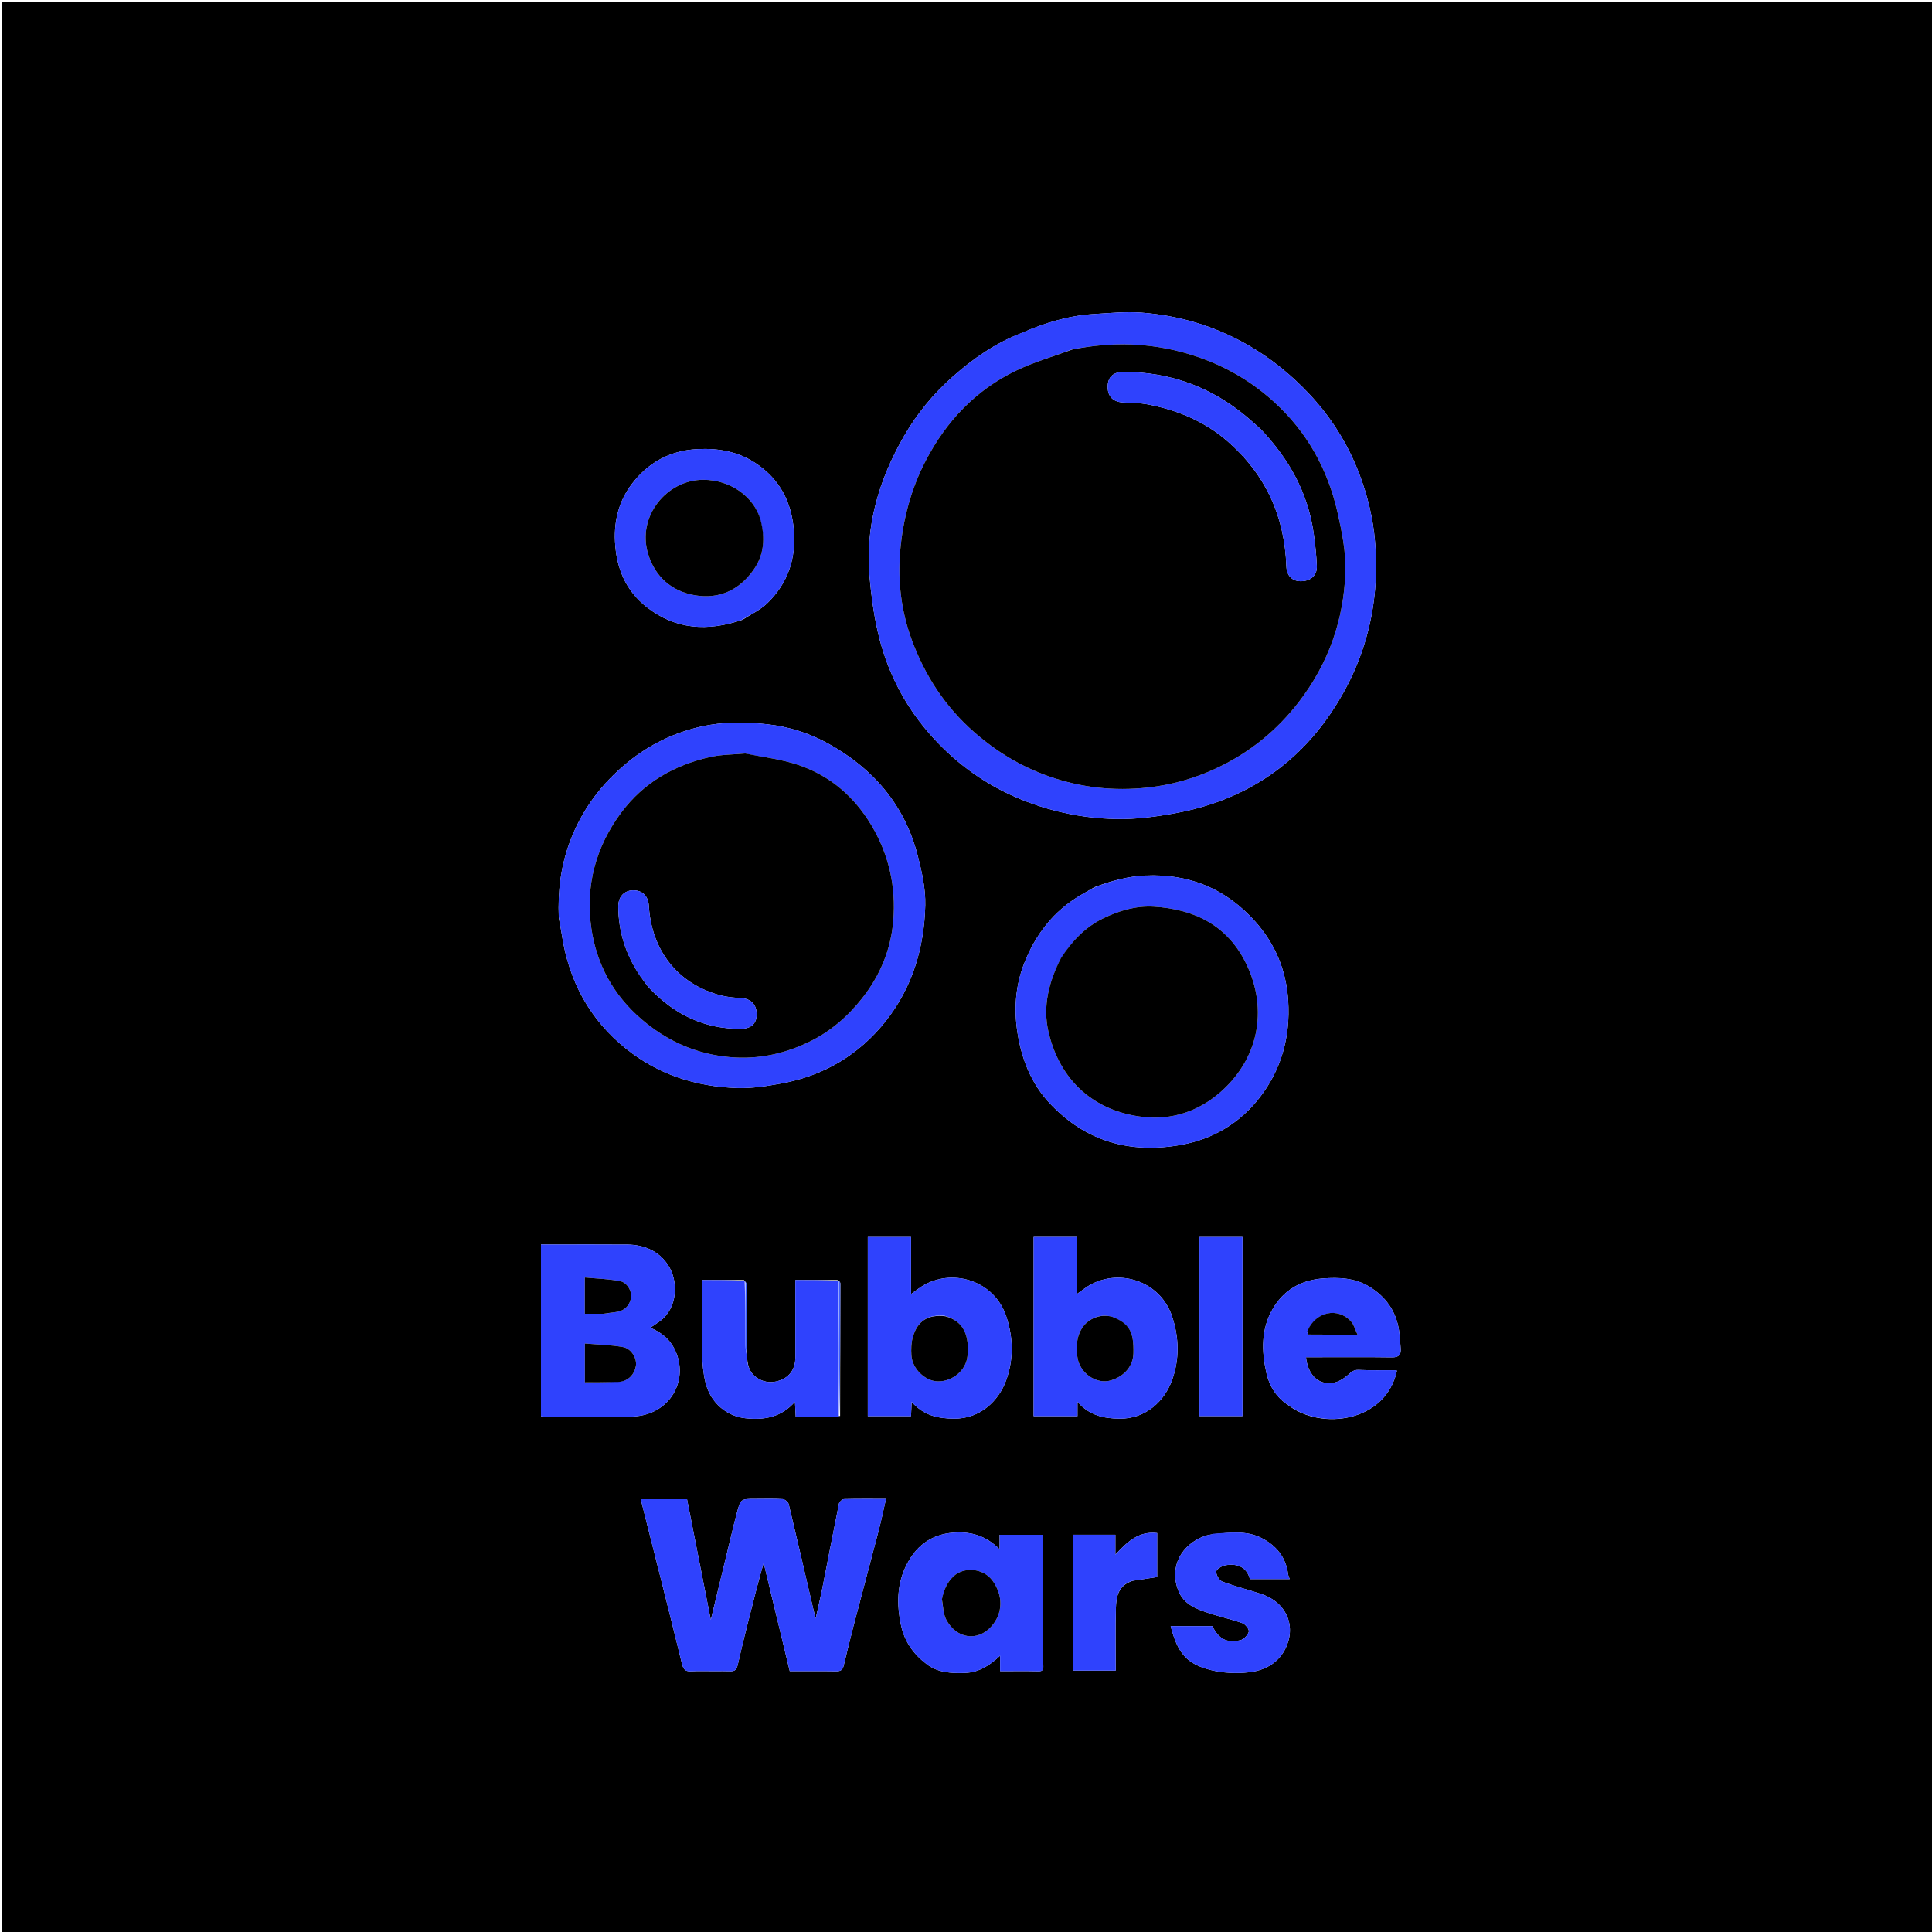 <svg version="1.1" id="Layer_1" xmlns="http://www.w3.org/2000/svg" xmlns:xlink="http://www.w3.org/1999/xlink" x="0px" y="0px"
	 width="100%" viewBox="0 0 1200 1200" enable-background="new 0 0 1200 1200" xml:space="preserve">
<path fill="#000000" opacity="1" stroke="none" 
	d="
M667,1201 
	C444.667,1201 222.833,1201 1,1201 
	C1,801 1,401 1,1 
	C401,1 801,1 1201,1 
	C1201,401 1201,801 1201,1201 
	C1023.167,1201 845.333,1201 667,1201 
M520.079,795.027 
	C511.5,795.027 502.921,795.027 494,795.027 
	C494,797.387 494,799.187 494,800.987 
	C493.999,815.109 493.989,829.231 494.004,843.354 
	C494.01,849.551 491.052,854.472 485.769,856.842 
	C480.906,859.024 475.382,859.251 470.312,855.883 
	C465.205,852.491 464.04,847.517 463.972,841.048 
	C463.981,827.064 464.017,813.079 463.957,799.094 
	C463.951,797.784 463.338,796.476 462.078,795.027 
	C453.483,795.027 444.888,795.027 436,795.027 
	C436,810.613 435.81,825.585 436.092,840.547 
	C436.206,846.57 436.739,852.721 438.151,858.554 
	C441.362,871.827 451.86,879.756 463.126,880.923 
	C474.418,882.093 485.12,880.513 493.755,870.685 
	C493.944,874.33 494.084,877.015 494.23,879.834 
	C503.408,879.834 512.208,879.834 521.811,879.524 
	C521.872,852.049 521.939,824.573 521.952,797.098 
	C521.952,796.454 521.336,795.81 520.079,795.027 
M634.355,206.929 
	C618.291,213.089 604.357,222.772 591.647,234.055 
	C579.692,244.668 569.53,256.934 561.484,270.915 
	C545.882,298.025 537.299,326.848 540.1,358.341 
	C541.11,369.697 542.636,381.103 545.151,392.21 
	C550.41,415.436 560.823,436.493 576.285,454.529 
	C591.266,472.003 609.319,485.752 630.711,495.061 
	C650.626,503.727 671.46,508.205 692.901,508.706 
	C705.579,509.002 718.491,507.249 731.013,504.9 
	C770.509,497.49 802.708,477.492 825.546,444.489 
	C847.803,412.326 857.317,376.143 854.095,336.801 
	C852.871,321.861 849.41,307.591 844.029,293.686 
	C836.933,275.346 826.656,259.014 813.186,244.706 
	C801.863,232.679 789.23,222.382 774.792,214.138 
	C754.305,202.441 732.296,195.946 708.975,194.176 
	C699.294,193.441 689.452,194.451 679.705,195.041 
	C664.098,195.986 649.305,200.333 634.355,206.929 
M347.071,570.091 
	C347.709,573.617 348.434,577.13 348.972,580.672 
	C353.326,609.329 366.164,633.175 388.929,651.441 
	C409.049,667.584 432.422,674.928 457.789,675.79 
	C467.027,676.103 476.452,674.585 485.608,672.904 
	C512.055,668.05 533.92,654.88 550.466,633.818 
	C566.829,612.989 574.062,588.44 574.695,562.304 
	C574.944,552.049 572.593,541.501 570.01,531.45 
	C561.9,499.885 542.194,477.133 514.014,461.642 
	C502.429,455.274 489.879,451.341 476.525,449.858 
	C462.789,448.332 449.141,448.251 435.711,451.248 
	C418.821,455.017 403.543,462.359 389.988,473.387 
	C373.317,486.949 361.016,503.464 353.651,523.699 
	C348.292,538.42 346.411,553.592 347.071,570.091 
M444.482,1038 
	C447.314,1038 450.151,1037.895 452.977,1038.028 
	C455.974,1038.169 457.421,1037.628 458.241,1033.976 
	C461.834,1017.979 466.025,1002.116 470.061,986.22 
	C471.298,981.35 472.73,976.53 474.329,970.759 
	C479.916,993.947 485.223,1015.976 490.529,1037.999 
	C500.434,1037.999 509.93,1037.906 519.422,1038.061 
	C522.012,1038.103 523.374,1037.233 523.969,1034.795 
	C525.973,1026.584 527.925,1018.358 530.063,1010.181 
	C535.278,990.233 540.635,970.322 545.83,950.369 
	C547.453,944.134 548.743,937.814 550.306,931.007 
	C541.187,931.007 532.714,930.903 524.25,931.133 
	C523.146,931.163 521.35,932.756 521.121,933.879 
	C517.614,951.098 514.356,968.368 510.944,985.608 
	C509.717,991.806 508.238,997.954 506.618,1005.285 
	C505.86,1002.266 505.401,1000.549 504.999,998.819 
	C499.997,977.293 495.055,955.753 489.881,934.268 
	C489.565,932.956 487.491,931.233 486.144,931.149 
	C480.501,930.799 474.824,931 469.16,931 
	C460.05,931 460.044,930.999 457.699,939.636 
	C457.104,941.828 456.532,944.027 455.996,946.234 
	C451.234,965.867 446.482,985.503 441.484,1006.143 
	C436.412,980.397 431.554,955.732 426.721,931.201 
	C416.88,931.201 407.588,931.201 397.977,931.201 
	C406.613,965.46 415.292,999.427 423.601,1033.484 
	C424.545,1037.355 425.991,1038.235 429.496,1038.058 
	C434.149,1037.823 438.823,1038 444.482,1038 
M679.766,551.057 
	C676.941,552.685 674.107,554.296 671.294,555.945 
	C654.373,565.861 643.065,580.526 636.068,598.547 
	C630.675,612.437 629.66,626.912 632.001,641.625 
	C634.595,657.927 640.54,673 651.782,685.043 
	C674.132,708.987 702.015,716.914 734.045,711.006 
	C753.76,707.37 770.073,697.428 782.196,681.949 
	C795.881,664.475 801.536,644.059 800.126,621.589 
	C798.939,602.687 792.019,586.242 779.688,572.429 
	C761.631,552.202 738.825,542.542 711.325,543.825 
	C700.457,544.332 690.44,547.044 679.766,551.057 
M336,843.5 
	C336,855.587 336,867.674 336,879.599 
	C337.017,879.823 337.334,879.953 337.651,879.954 
	C355.143,879.976 372.637,880.041 390.129,879.953 
	C393.381,879.936 396.715,879.659 399.865,878.896 
	C418.669,874.341 427.666,854.65 418.718,837.452 
	C415.504,831.274 410.075,827.229 403.835,824.699 
	C405.991,823.24 408.042,821.959 409.977,820.523 
	C420.937,812.39 421.612,795.745 414.854,785.629 
	C409.07,776.97 400.005,773.123 389.616,773.036 
	C373.624,772.9 357.629,773 341.635,773 
	C339.867,773 338.099,773 336,773 
	C336,796.576 336,819.538 336,843.5 
M642,796.5 
	C642,824.245 642,851.989 642,879.621 
	C651.411,879.621 660.133,879.621 669.249,879.621 
	C669.249,876.688 669.249,874.132 669.249,870.727 
	C676.646,879.156 685.42,881.068 695.433,881.168 
	C711.689,881.33 723.304,870.192 727.95,857.33 
	C732.67,844.264 732.394,831.062 728.066,817.833 
	C720.9,795.93 695.884,787.738 677.236,798 
	C674.47,799.522 671.997,801.579 668.884,803.739 
	C668.884,791.616 668.884,780.034 668.884,768.303 
	C659.782,768.303 651.064,768.303 642,768.303 
	C642,777.568 642,786.534 642,796.5 
M539,852.5 
	C539,861.588 539,870.677 539,879.607 
	C548.426,879.607 557.144,879.607 565.841,879.607 
	C565.978,876.665 566.096,874.115 566.254,870.713 
	C573.657,879.187 582.452,881.061 592.461,881.165 
	C608.64,881.333 620.307,870.218 624.956,857.303 
	C629.662,844.232 629.404,831.029 625.059,817.807 
	C617.849,795.866 592.842,787.762 574.21,798.005 
	C571.445,799.525 568.979,801.585 565.862,803.751 
	C565.862,791.602 565.862,780.017 565.862,768.313 
	C556.761,768.313 548.044,768.313 539,768.313 
	C539,796.249 539,823.875 539,852.5 
M647.999,1033.342 
	C647.999,1006.607 647.999,979.873 647.999,953.272 
	C638.574,953.272 629.963,953.272 620.888,953.272 
	C620.888,956.385 620.888,959.25 620.888,962.318 
	C613.458,954.915 605.264,951.665 595.023,951.82 
	C580.109,952.045 569.787,958.954 563.242,971.623 
	C557.071,983.567 556.854,996.302 559.625,1009.394 
	C561.841,1019.865 567.675,1027.738 575.833,1033.842 
	C582.672,1038.959 590.99,1039.378 599.378,1039.077 
	C608.071,1038.765 614.635,1034.473 621.187,1028.389 
	C621.187,1031.888 621.187,1034.791 621.187,1037.997 
	C629.419,1037.997 637.228,1037.87 645.03,1038.06 
	C648.129,1038.135 648.145,1036.448 647.999,1033.342 
M461.215,384.937 
	C466.38,381.554 472.225,378.873 476.584,374.656 
	C489.362,362.294 494.593,346.918 493.051,329.106 
	C491.54,311.639 484.302,297.694 469.52,287.811 
	C458.377,280.36 446.099,278.283 433.009,278.969 
	C415.824,279.87 402.192,287.542 392.093,301.079 
	C384.441,311.335 381.371,323.284 381.973,336.166 
	C382.742,352.62 388.488,366.746 401.639,377.05 
	C419.575,391.102 439.477,392.355 461.215,384.937 
M800.508,873.01 
	C820.561,888.349 860.58,883.637 867.674,851.389 
	C867.378,851.275 867.082,851.063 866.784,851.061 
	C859.12,851.028 851.447,851.236 843.797,850.892 
	C840.73,850.754 839.316,852.265 837.288,854.013 
	C834.77,856.182 831.573,858.257 828.391,858.834 
	C817.858,860.744 812.135,852.585 811.191,843 
	C813.019,843 814.803,843 816.587,843 
	C832.582,843 848.579,842.871 864.571,843.087 
	C868.781,843.143 870.289,841.509 869.991,837.636 
	C869.7,833.874 869.526,830.089 868.96,826.366 
	C867.131,814.346 860.72,805.38 850.39,799.102 
	C841.495,793.696 831.647,793.34 821.756,794.068 
	C808.222,795.063 797.443,801.072 790.487,813.035 
	C783.159,825.636 783.588,839.324 786.575,852.743 
	C788.326,860.612 792.544,867.932 800.508,873.01 
M753.497,952.879 
	C751.75,953.258 749.936,953.446 748.269,954.046 
	C734.222,959.098 725.857,972.863 731.92,988.032 
	C735.372,996.669 743.088,999.35 750.791,1001.927 
	C757.713,1004.242 764.913,1005.749 771.775,1008.211 
	C773.584,1008.861 776.044,1012.161 775.649,1013.478 
	C775.001,1015.641 772.51,1018.316 770.365,1018.779 
	C761.728,1020.641 757.107,1018.031 752.968,1010 
	C748.693,1010 744.365,1010 740.036,1010 
	C735.773,1010 731.51,1010 727.115,1010 
	C731.412,1026.705 737.012,1033.544 752.091,1037.302 
	C759.627,1039.181 767.919,1039.548 775.659,1038.693 
	C784.834,1037.678 793.283,1033.549 797.977,1024.816 
	C805.388,1011.027 799.863,995.529 783.258,990.01 
	C775.268,987.354 767.049,985.339 759.194,982.351 
	C757.287,981.626 755.211,978.062 755.442,976.06 
	C755.621,974.502 759.132,972.515 761.389,972.159 
	C768.577,971.025 774.332,973.254 776.328,980.798 
	C784.787,980.798 792.753,980.798 801.05,980.798 
	C800.653,979.616 800.192,978.738 800.073,977.816 
	C798.696,967.141 792.637,959.822 783.321,955.162 
	C774.053,950.525 764.031,951.951 753.497,952.879 
M745,835.5 
	C745,850.25 745,864.999 745,879.599 
	C754.419,879.599 763.139,879.599 771.74,879.599 
	C771.74,842.278 771.74,805.357 771.74,768.312 
	C762.761,768.312 754.044,768.312 745,768.312 
	C745,790.582 745,812.541 745,835.5 
M703.617,981.834 
	C708.582,981.075 713.547,980.316 718.736,979.523 
	C718.736,970.505 718.736,961.437 718.736,952.204 
	C707.508,950.854 700.358,957.403 692.785,965.612 
	C692.785,960.562 692.785,956.862 692.785,953.264 
	C683.619,953.264 675.02,953.264 666.307,953.264 
	C666.307,981.573 666.307,1009.617 666.307,1037.638 
	C675.339,1037.638 684.058,1037.638 693,1037.638 
	C693,1024.464 692.736,1011.644 693.104,998.841 
	C693.308,991.762 694.481,984.66 703.617,981.834 
z"/>
<path fill="#2F42FD" opacity="1" stroke="none" 
	d="
M634.68,206.712 
	C649.305,200.333 664.098,195.986 679.705,195.041 
	C689.452,194.451 699.294,193.441 708.975,194.176 
	C732.296,195.946 754.305,202.441 774.792,214.138 
	C789.23,222.382 801.863,232.679 813.186,244.706 
	C826.656,259.014 836.933,275.346 844.029,293.686 
	C849.41,307.591 852.871,321.861 854.095,336.801 
	C857.317,376.143 847.803,412.326 825.546,444.489 
	C802.708,477.492 770.509,497.49 731.013,504.9 
	C718.491,507.249 705.579,509.002 692.901,508.706 
	C671.46,508.205 650.626,503.727 630.711,495.061 
	C609.319,485.752 591.266,472.003 576.285,454.529 
	C560.823,436.493 550.41,415.436 545.151,392.21 
	C542.636,381.103 541.11,369.697 540.1,358.341 
	C537.299,326.848 545.882,298.025 561.484,270.915 
	C569.53,256.934 579.692,244.668 591.647,234.055 
	C604.357,222.772 618.291,213.089 634.68,206.712 
M665.749,217.085 
	C654.211,221.386 642.272,224.85 631.216,230.156 
	C606.155,242.181 587.834,261.496 575.047,286.016 
	C565.901,303.554 560.857,322.458 559.15,342.048 
	C557.51,360.881 559.74,379.574 566.28,397.354 
	C574.459,419.587 587.035,438.964 605.103,454.777 
	C618.936,466.884 634.179,476.129 651.488,482.211 
	C671.485,489.237 691.858,491.479 712.984,489.153 
	C727.604,487.544 741.479,483.621 754.649,477.57 
	C775.514,467.983 792.987,453.992 807.048,435.59 
	C825.203,411.83 834.672,384.908 835.656,355.402 
	C836.065,343.167 833.564,330.605 830.835,318.543 
	C824.72,291.517 811.862,268.211 791.01,249.341 
	C775.294,235.119 757.424,225.466 737.199,219.571 
	C713.835,212.762 690.342,212.254 665.749,217.085 
z"/>
<path fill="#2F42FD" opacity="1" stroke="none" 
	d="
M347.041,569.623 
	C346.411,553.592 348.292,538.42 353.651,523.699 
	C361.016,503.464 373.317,486.949 389.988,473.387 
	C403.543,462.359 418.821,455.017 435.711,451.248 
	C449.141,448.251 462.789,448.332 476.525,449.858 
	C489.879,451.341 502.429,455.274 514.014,461.642 
	C542.194,477.133 561.9,499.885 570.01,531.45 
	C572.593,541.501 574.944,552.049 574.695,562.304 
	C574.062,588.44 566.829,612.989 550.466,633.818 
	C533.92,654.88 512.055,668.05 485.608,672.904 
	C476.452,674.585 467.027,676.103 457.789,675.79 
	C432.422,674.928 409.049,667.584 388.929,651.441 
	C366.164,633.175 353.326,609.329 348.972,580.672 
	C348.434,577.13 347.709,573.617 347.041,569.623 
M462.385,468 
	C455.199,468.698 447.84,468.637 440.86,470.234 
	C418.693,475.305 399.807,486.067 385.975,504.562 
	C369.95,525.99 363.488,550.359 367.3,576.582 
	C370.548,598.924 380.968,618.1 398.51,633.113 
	C413.293,645.764 429.878,653.602 449.318,656.16 
	C468.013,658.62 485.451,655.317 502.177,647.321 
	C515.415,640.991 526.286,631.671 535.402,620.157 
	C546.652,605.948 553.344,589.778 554.836,571.905 
	C556.593,550.884 552.176,530.933 541.246,512.609 
	C530.607,494.771 515.624,481.886 496.1,475.2 
	C485.582,471.598 474.267,470.325 462.385,468 
z"/>
<path fill="#2F42FD" opacity="1" stroke="none" 
	d="
M443.985,1038 
	C438.823,1038 434.149,1037.823 429.496,1038.058 
	C425.991,1038.235 424.545,1037.355 423.601,1033.484 
	C415.292,999.427 406.613,965.46 397.977,931.201 
	C407.588,931.201 416.88,931.201 426.721,931.201 
	C431.554,955.732 436.412,980.397 441.484,1006.143 
	C446.482,985.503 451.234,965.867 455.996,946.234 
	C456.532,944.027 457.104,941.828 457.699,939.636 
	C460.044,930.999 460.05,931 469.16,931 
	C474.824,931 480.501,930.799 486.144,931.149 
	C487.491,931.233 489.565,932.956 489.881,934.268 
	C495.055,955.753 499.997,977.293 504.999,998.819 
	C505.401,1000.549 505.86,1002.266 506.618,1005.285 
	C508.238,997.954 509.717,991.806 510.944,985.608 
	C514.356,968.368 517.614,951.098 521.121,933.879 
	C521.35,932.756 523.146,931.163 524.25,931.133 
	C532.714,930.903 541.187,931.007 550.306,931.007 
	C548.743,937.814 547.453,944.134 545.83,950.369 
	C540.635,970.322 535.278,990.233 530.063,1010.181 
	C527.925,1018.358 525.973,1026.584 523.969,1034.795 
	C523.374,1037.233 522.012,1038.103 519.422,1038.061 
	C509.93,1037.906 500.434,1037.999 490.529,1037.999 
	C485.223,1015.976 479.916,993.947 474.329,970.759 
	C472.73,976.53 471.298,981.35 470.061,986.22 
	C466.025,1002.116 461.834,1017.979 458.241,1033.976 
	C457.421,1037.628 455.974,1038.169 452.977,1038.028 
	C450.151,1037.895 447.314,1038 443.985,1038 
z"/>
<path fill="#2F42FD" opacity="1" stroke="none" 
	d="
M680.156,551.026 
	C690.44,547.044 700.457,544.332 711.325,543.825 
	C738.825,542.542 761.631,552.202 779.688,572.429 
	C792.019,586.242 798.939,602.687 800.126,621.589 
	C801.536,644.059 795.881,664.475 782.196,681.949 
	C770.073,697.428 753.76,707.37 734.045,711.006 
	C702.015,716.914 674.132,708.987 651.782,685.043 
	C640.54,673 634.595,657.927 632.001,641.625 
	C629.66,626.912 630.675,612.437 636.068,598.547 
	C643.065,580.526 654.373,565.861 671.294,555.945 
	C674.107,554.296 676.941,552.685 680.156,551.026 
M658.917,595.45 
	C651.454,609.768 647.545,625.006 651.217,640.878 
	C658.209,671.108 679.518,690.369 710.369,693.786 
	C727.738,695.709 743.972,690.34 757.294,678.978 
	C781.432,658.392 788.057,627.461 773.992,598.507 
	C762.486,574.821 741.87,564.666 716.634,563.157 
	C705.624,562.499 694.979,565.601 685.025,570.493 
	C673.947,575.937 665.803,584.589 658.917,595.45 
z"/>
<path fill="#2F42FD" opacity="1" stroke="none" 
	d="
M336,843 
	C336,819.538 336,796.576 336,773 
	C338.099,773 339.867,773 341.635,773 
	C357.629,773 373.624,772.9 389.616,773.036 
	C400.005,773.123 409.07,776.97 414.854,785.629 
	C421.612,795.745 420.937,812.39 409.977,820.523 
	C408.042,821.959 405.991,823.24 403.835,824.699 
	C410.075,827.229 415.504,831.274 418.718,837.452 
	C427.666,854.65 418.669,874.341 399.865,878.896 
	C396.715,879.659 393.381,879.936 390.129,879.953 
	C372.637,880.041 355.143,879.976 337.651,879.954 
	C337.334,879.953 337.017,879.823 336,879.599 
	C336,867.674 336,855.587 336,843 
M382.608,858.097 
	C389.972,858.811 393.954,853.729 394.929,848.625 
	C395.825,843.934 392.226,837.644 386.946,836.692 
	C379.158,835.288 371.141,835.153 363.28,834.482 
	C363.28,843.418 363.28,851.016 363.28,858.61 
	C369.663,858.61 375.766,858.61 382.608,858.097 
M375.255,816 
	C377.506,815.666 379.747,815.234 382.009,815.017 
	C387.431,814.496 391.03,811.3 391.94,806.054 
	C392.632,802.064 389.578,796.524 384.971,795.684 
	C377.842,794.383 370.517,794.162 363.243,793.48 
	C363.243,801.694 363.243,808.616 363.243,816 
	C367.085,816 370.699,816 375.255,816 
z"/>
<path fill="#2F42FD" opacity="1" stroke="none" 
	d="
M642,796 
	C642,786.534 642,777.568 642,768.303 
	C651.064,768.303 659.782,768.303 668.884,768.303 
	C668.884,780.034 668.884,791.616 668.884,803.739 
	C671.997,801.579 674.47,799.522 677.236,798 
	C695.884,787.738 720.9,795.93 728.066,817.833 
	C732.394,831.062 732.67,844.264 727.95,857.33 
	C723.304,870.192 711.689,881.33 695.433,881.168 
	C685.42,881.068 676.646,879.156 669.249,870.727 
	C669.249,874.132 669.249,876.688 669.249,879.621 
	C660.133,879.621 651.411,879.621 642,879.621 
	C642,851.989 642,824.245 642,796 
M690.445,817.816 
	C683.402,815.809 675.69,819.059 671.913,825.162 
	C668.564,830.572 668.503,836.472 669.114,842.31 
	C670.209,852.759 680.996,860.22 690.179,857.337 
	C698.586,854.697 703.796,848.372 703.999,840.559 
	C704.346,827.178 701.408,821.973 690.445,817.816 
z"/>
<path fill="#2F42FD" opacity="1" stroke="none" 
	d="
M539,852 
	C539,823.875 539,796.249 539,768.313 
	C548.044,768.313 556.761,768.313 565.862,768.313 
	C565.862,780.017 565.862,791.602 565.862,803.751 
	C568.979,801.585 571.445,799.525 574.21,798.005 
	C592.842,787.762 617.849,795.866 625.059,817.807 
	C629.404,831.029 629.662,844.232 624.956,857.303 
	C620.307,870.218 608.64,881.333 592.461,881.165 
	C582.452,881.061 573.657,879.187 566.254,870.713 
	C566.096,874.115 565.978,876.665 565.841,879.607 
	C557.144,879.607 548.426,879.607 539,879.607 
	C539,870.677 539,861.588 539,852 
M586.8,817.294 
	C576.337,816.325 569.828,820.444 566.957,830.58 
	C565.952,834.128 565.865,838.081 566.092,841.804 
	C566.601,850.176 574.587,857.84 582.458,857.999 
	C591.506,858.182 600.012,851.265 600.91,842.348 
	C602.176,829.773 598.709,820.575 586.8,817.294 
z"/>
<path fill="#2F42FD" opacity="1" stroke="none" 
	d="
M647.999,1033.823 
	C648.145,1036.448 648.129,1038.135 645.03,1038.06 
	C637.228,1037.87 629.419,1037.997 621.187,1037.997 
	C621.187,1034.791 621.187,1031.888 621.187,1028.389 
	C614.635,1034.473 608.071,1038.765 599.378,1039.077 
	C590.99,1039.378 582.672,1038.959 575.833,1033.842 
	C567.675,1027.738 561.841,1019.865 559.625,1009.394 
	C556.854,996.302 557.071,983.567 563.242,971.623 
	C569.787,958.954 580.109,952.045 595.023,951.82 
	C605.264,951.665 613.458,954.915 620.888,962.318 
	C620.888,959.25 620.888,956.385 620.888,953.272 
	C629.963,953.272 638.574,953.272 647.999,953.272 
	C647.999,979.873 647.999,1006.607 647.999,1033.823 
M585.012,993.75 
	C585.861,997.857 585.829,1002.432 587.72,1005.985 
	C594.043,1017.871 607.17,1019.794 615.719,1010.239 
	C623.093,1001.996 623.138,990.958 616.481,981.786 
	C610.769,973.916 598.576,972.908 592.042,979.257 
	C588.014,983.17 586.222,987.745 585.012,993.75 
z"/>
<path fill="#2F42FD" opacity="1" stroke="none" 
	d="
M460.822,384.971 
	C439.477,392.355 419.575,391.102 401.639,377.05 
	C388.488,366.746 382.742,352.62 381.973,336.166 
	C381.371,323.284 384.441,311.335 392.093,301.079 
	C402.192,287.542 415.824,279.87 433.009,278.969 
	C446.099,278.283 458.377,280.36 469.52,287.811 
	C484.302,297.694 491.54,311.639 493.051,329.106 
	C494.593,346.918 489.362,362.294 476.584,374.656 
	C472.225,378.873 466.38,381.554 460.822,384.971 
M472.11,322.5 
	C468.239,308.272 453.422,298.002 436.772,298 
	C414.388,297.997 395.45,320.494 402.509,343.892 
	C406.849,358.281 417.185,367.297 431.74,369.753 
	C446.629,372.267 459.07,366.581 467.954,354.083 
	C474.696,344.599 475.37,334.108 472.11,322.5 
z"/>
<path fill="#2F42FD" opacity="1" stroke="none" 
	d="
M463.836,841.973 
	C464.04,847.517 465.205,852.491 470.312,855.883 
	C475.382,859.251 480.906,859.024 485.769,856.842 
	C491.052,854.472 494.01,849.551 494.004,843.354 
	C493.989,829.231 493.999,815.109 494,800.987 
	C494,799.187 494,797.387 494,795.027 
	C502.921,795.027 511.5,795.027 520.542,795.555 
	C521.006,824 521.007,851.917 521.008,879.834 
	C512.208,879.834 503.408,879.834 494.23,879.834 
	C494.084,877.015 493.944,874.33 493.755,870.685 
	C485.12,880.513 474.418,882.093 463.126,880.923 
	C451.86,879.756 441.362,871.827 438.151,858.554 
	C436.739,852.721 436.206,846.57 436.092,840.547 
	C435.81,825.585 436,810.613 436,795.027 
	C444.888,795.027 453.483,795.027 462.542,795.555 
	C463.003,809.279 462.965,822.475 463.038,835.671 
	C463.049,837.773 463.557,839.873 463.836,841.973 
z"/>
<path fill="#2F42FD" opacity="1" stroke="none" 
	d="
M800.243,872.756 
	C792.544,867.932 788.326,860.612 786.575,852.743 
	C783.588,839.324 783.159,825.636 790.487,813.035 
	C797.443,801.072 808.222,795.063 821.756,794.068 
	C831.647,793.34 841.495,793.696 850.39,799.102 
	C860.72,805.38 867.131,814.346 868.96,826.366 
	C869.526,830.089 869.7,833.874 869.991,837.636 
	C870.289,841.509 868.781,843.143 864.571,843.087 
	C848.579,842.871 832.582,843 816.587,843 
	C814.803,843 813.019,843 811.191,843 
	C812.135,852.585 817.858,860.744 828.391,858.834 
	C831.573,858.257 834.77,856.182 837.288,854.013 
	C839.316,852.265 840.73,850.754 843.797,850.892 
	C851.447,851.236 859.12,851.028 866.784,851.061 
	C867.082,851.063 867.378,851.275 867.673,851.392 
	C860.58,883.637 820.561,888.349 800.243,872.756 
M811.937,827.3 
	C812.141,827.859 812.34,828.903 812.548,828.905 
	C822.303,828.985 832.059,828.975 843.179,828.975 
	C841.595,825.619 840.946,822.812 839.264,820.924 
	C831.003,811.649 817.066,814.605 811.937,827.3 
z"/>
<path fill="#2F42FD" opacity="1" stroke="none" 
	d="
M753.841,952.599 
	C764.031,951.951 774.053,950.525 783.321,955.162 
	C792.637,959.822 798.696,967.141 800.073,977.816 
	C800.192,978.738 800.653,979.616 801.05,980.798 
	C792.753,980.798 784.787,980.798 776.328,980.798 
	C774.332,973.254 768.577,971.025 761.389,972.159 
	C759.132,972.515 755.621,974.502 755.442,976.06 
	C755.211,978.062 757.287,981.626 759.194,982.351 
	C767.049,985.339 775.268,987.354 783.258,990.01 
	C799.863,995.529 805.388,1011.027 797.977,1024.816 
	C793.283,1033.549 784.834,1037.678 775.659,1038.693 
	C767.919,1039.548 759.627,1039.181 752.091,1037.302 
	C737.012,1033.544 731.412,1026.705 727.115,1010 
	C731.51,1010 735.773,1010 740.036,1010 
	C744.365,1010 748.693,1010 752.968,1010 
	C757.107,1018.031 761.728,1020.641 770.365,1018.779 
	C772.51,1018.316 775.001,1015.641 775.649,1013.478 
	C776.044,1012.161 773.584,1008.861 771.775,1008.211 
	C764.913,1005.749 757.713,1004.242 750.791,1001.927 
	C743.088,999.35 735.372,996.669 731.92,988.032 
	C725.857,972.863 734.222,959.098 748.269,954.046 
	C749.936,953.446 751.75,953.258 753.841,952.599 
z"/>
<path fill="#2F42FD" opacity="1" stroke="none" 
	d="
M745,835 
	C745,812.541 745,790.582 745,768.312 
	C754.044,768.312 762.761,768.312 771.74,768.312 
	C771.74,805.357 771.74,842.278 771.74,879.599 
	C763.139,879.599 754.419,879.599 745,879.599 
	C745,864.999 745,850.25 745,835 
z"/>
<path fill="#2F42FD" opacity="1" stroke="none" 
	d="
M703.211,981.908 
	C694.481,984.66 693.308,991.762 693.104,998.841 
	C692.736,1011.644 693,1024.464 693,1037.638 
	C684.058,1037.638 675.339,1037.638 666.307,1037.638 
	C666.307,1009.617 666.307,981.573 666.307,953.264 
	C675.02,953.264 683.619,953.264 692.785,953.264 
	C692.785,956.862 692.785,960.562 692.785,965.612 
	C700.358,957.403 707.508,950.854 718.736,952.204 
	C718.736,961.437 718.736,970.505 718.736,979.523 
	C713.547,980.316 708.582,981.075 703.211,981.908 
z"/>
<path fill="#4060FF" opacity="1" stroke="none" 
	d="
M521.409,879.679 
	C521.007,851.917 521.006,824 521.006,795.625 
	C521.336,795.81 521.952,796.454 521.952,797.098 
	C521.939,824.573 521.872,852.049 521.409,879.679 
z"/>
<path fill="#4060FF" opacity="1" stroke="none" 
	d="
M463.904,841.511 
	C463.557,839.873 463.049,837.773 463.038,835.671 
	C462.965,822.475 463.003,809.279 463.006,795.624 
	C463.338,796.476 463.951,797.784 463.957,799.094 
	C464.017,813.079 463.981,827.064 463.904,841.511 
z"/>
<path fill="#000000" opacity="1" stroke="none" 
	d="
M666.179,217.048 
	C690.342,212.254 713.835,212.762 737.199,219.571 
	C757.424,225.466 775.294,235.119 791.01,249.341 
	C811.862,268.211 824.72,291.517 830.835,318.543 
	C833.564,330.605 836.065,343.167 835.656,355.402 
	C834.672,384.908 825.203,411.83 807.048,435.59 
	C792.987,453.992 775.514,467.983 754.649,477.57 
	C741.479,483.621 727.604,487.544 712.984,489.153 
	C691.858,491.479 671.485,489.237 651.488,482.211 
	C634.179,476.129 618.936,466.884 605.103,454.777 
	C587.035,438.964 574.459,419.587 566.28,397.354 
	C559.74,379.574 557.51,360.881 559.15,342.048 
	C560.857,322.458 565.901,303.554 575.047,286.016 
	C587.834,261.496 606.155,242.181 631.216,230.156 
	C642.272,224.85 654.211,221.386 666.179,217.048 
M783.001,266.5 
	C780.164,263.992 777.379,261.422 774.481,258.988 
	C752.35,240.402 726.832,231.046 697.92,231.004 
	C691.463,230.994 688.032,234.196 688,240.202 
	C687.967,246.484 691.585,249.834 698.218,250.038 
	C702.987,250.184 707.828,250.242 712.493,251.109 
	C731.039,254.555 748.115,261.643 762.431,274.076 
	C785.945,294.497 797.932,320.601 798.979,351.709 
	C799.171,357.411 802.423,360.969 807.839,361 
	C814.025,361.034 818.18,357.428 817.916,351.497 
	C817.618,344.79 816.909,338.078 815.977,331.425 
	C812.457,306.296 800.813,285.209 783.001,266.5 
z"/>
<path fill="#000000" opacity="1" stroke="none" 
	d="
M462.849,468.001 
	C474.267,470.325 485.582,471.598 496.1,475.2 
	C515.624,481.886 530.607,494.771 541.246,512.609 
	C552.176,530.933 556.593,550.884 554.836,571.905 
	C553.344,589.778 546.652,605.948 535.402,620.157 
	C526.286,631.671 515.415,640.991 502.177,647.321 
	C485.451,655.317 468.013,658.62 449.318,656.16 
	C429.878,653.602 413.293,645.764 398.51,633.113 
	C380.968,618.1 370.548,598.924 367.3,576.582 
	C363.488,550.359 369.95,525.99 385.975,504.562 
	C399.807,486.067 418.693,475.305 440.86,470.234 
	C447.84,468.637 455.199,468.698 462.849,468.001 
M397.475,605.983 
	C399.538,608.716 401.35,611.69 403.705,614.141 
	C419.136,630.204 437.696,639.266 460.33,639.007 
	C466.509,638.936 469.986,635.762 470,630.054 
	C470.014,623.958 466.341,620.289 460.41,619.943 
	C456.187,619.696 451.882,619.35 447.806,618.299 
	C420.688,611.304 404.598,589.913 403.008,562.663 
	C402.648,556.478 398.928,552.828 393.017,553 
	C387.581,553.159 383.971,557.118 384.016,563.114 
	C384.13,578.501 388.508,592.605 397.475,605.983 
z"/>
<path fill="#000000" opacity="1" stroke="none" 
	d="
M658.988,595.081 
	C665.803,584.589 673.947,575.937 685.025,570.493 
	C694.979,565.601 705.624,562.499 716.634,563.157 
	C741.87,564.666 762.486,574.821 773.992,598.507 
	C788.057,627.461 781.432,658.392 757.294,678.978 
	C743.972,690.34 727.738,695.709 710.369,693.786 
	C679.518,690.369 658.209,671.108 651.217,640.878 
	C647.545,625.006 651.454,609.768 658.988,595.081 
z"/>
<path fill="#000000" opacity="1" stroke="none" 
	d="
M382.238,858.353 
	C375.766,858.61 369.663,858.61 363.28,858.61 
	C363.28,851.016 363.28,843.418 363.28,834.482 
	C371.141,835.153 379.158,835.288 386.946,836.692 
	C392.226,837.644 395.825,843.934 394.929,848.625 
	C393.954,853.729 389.972,858.811 382.238,858.353 
z"/>
<path fill="#000000" opacity="1" stroke="none" 
	d="
M374.784,816 
	C370.699,816 367.085,816 363.243,816 
	C363.243,808.616 363.243,801.694 363.243,793.48 
	C370.517,794.162 377.842,794.383 384.971,795.684 
	C389.578,796.524 392.632,802.064 391.94,806.054 
	C391.03,811.3 387.431,814.496 382.009,815.017 
	C379.747,815.234 377.506,815.666 374.784,816 
z"/>
<path fill="#000000" opacity="1" stroke="none" 
	d="
M690.848,817.894 
	C701.408,821.973 704.346,827.178 703.999,840.559 
	C703.796,848.372 698.586,854.697 690.179,857.337 
	C680.996,860.22 670.209,852.759 669.114,842.31 
	C668.503,836.472 668.564,830.572 671.913,825.162 
	C675.69,819.059 683.402,815.809 690.848,817.894 
z"/>
<path fill="#000000" opacity="1" stroke="none" 
	d="
M587.124,817.556 
	C598.709,820.575 602.176,829.773 600.91,842.348 
	C600.012,851.265 591.506,858.182 582.458,857.999 
	C574.587,857.84 566.601,850.176 566.092,841.804 
	C565.865,838.081 565.952,834.128 566.957,830.58 
	C569.828,820.444 576.337,816.325 587.124,817.556 
z"/>
<path fill="#000000" opacity="1" stroke="none" 
	d="
M585.041,993.317 
	C586.222,987.745 588.014,983.17 592.042,979.257 
	C598.576,972.908 610.769,973.916 616.481,981.786 
	C623.138,990.958 623.093,1001.996 615.719,1010.239 
	C607.17,1019.794 594.043,1017.871 587.72,1005.985 
	C585.829,1002.432 585.861,997.857 585.041,993.317 
z"/>
<path fill="#000000" opacity="1" stroke="none" 
	d="
M472.37,322.822 
	C475.37,334.108 474.696,344.599 467.954,354.083 
	C459.07,366.581 446.629,372.267 431.74,369.753 
	C417.185,367.297 406.849,358.281 402.509,343.892 
	C395.45,320.494 414.388,297.997 436.772,298 
	C453.422,298.002 468.239,308.272 472.37,322.822 
z"/>
<path fill="#000000" opacity="1" stroke="none" 
	d="
M811.969,826.911 
	C817.066,814.605 831.003,811.649 839.264,820.924 
	C840.946,822.812 841.595,825.619 843.179,828.975 
	C832.059,828.975 822.303,828.985 812.548,828.905 
	C812.34,828.903 812.141,827.859 811.969,826.911 
z"/>
<path fill="#2F42FD" opacity="1" stroke="none" 
	d="
M783.253,266.751 
	C800.813,285.209 812.457,306.296 815.977,331.425 
	C816.909,338.078 817.618,344.79 817.916,351.497 
	C818.18,357.428 814.025,361.034 807.839,361 
	C802.423,360.969 799.171,357.411 798.979,351.709 
	C797.932,320.601 785.945,294.497 762.431,274.076 
	C748.115,261.643 731.039,254.555 712.493,251.109 
	C707.828,250.242 702.987,250.184 698.218,250.038 
	C691.585,249.834 687.967,246.484 688,240.202 
	C688.032,234.196 691.463,230.994 697.92,231.004 
	C726.832,231.046 752.35,240.402 774.481,258.988 
	C777.379,261.422 780.164,263.992 783.253,266.751 
z"/>
<path fill="#2F42FD" opacity="1" stroke="none" 
	d="
M397.22,605.717 
	C388.508,592.605 384.13,578.501 384.016,563.114 
	C383.971,557.118 387.581,553.159 393.017,553 
	C398.928,552.828 402.648,556.478 403.008,562.663 
	C404.598,589.913 420.688,611.304 447.806,618.299 
	C451.882,619.35 456.187,619.696 460.41,619.943 
	C466.341,620.289 470.014,623.958 470,630.054 
	C469.986,635.762 466.509,638.936 460.33,639.007 
	C437.696,639.266 419.136,630.204 403.705,614.141 
	C401.35,611.69 399.538,608.716 397.22,605.717 
z"/>
</svg>